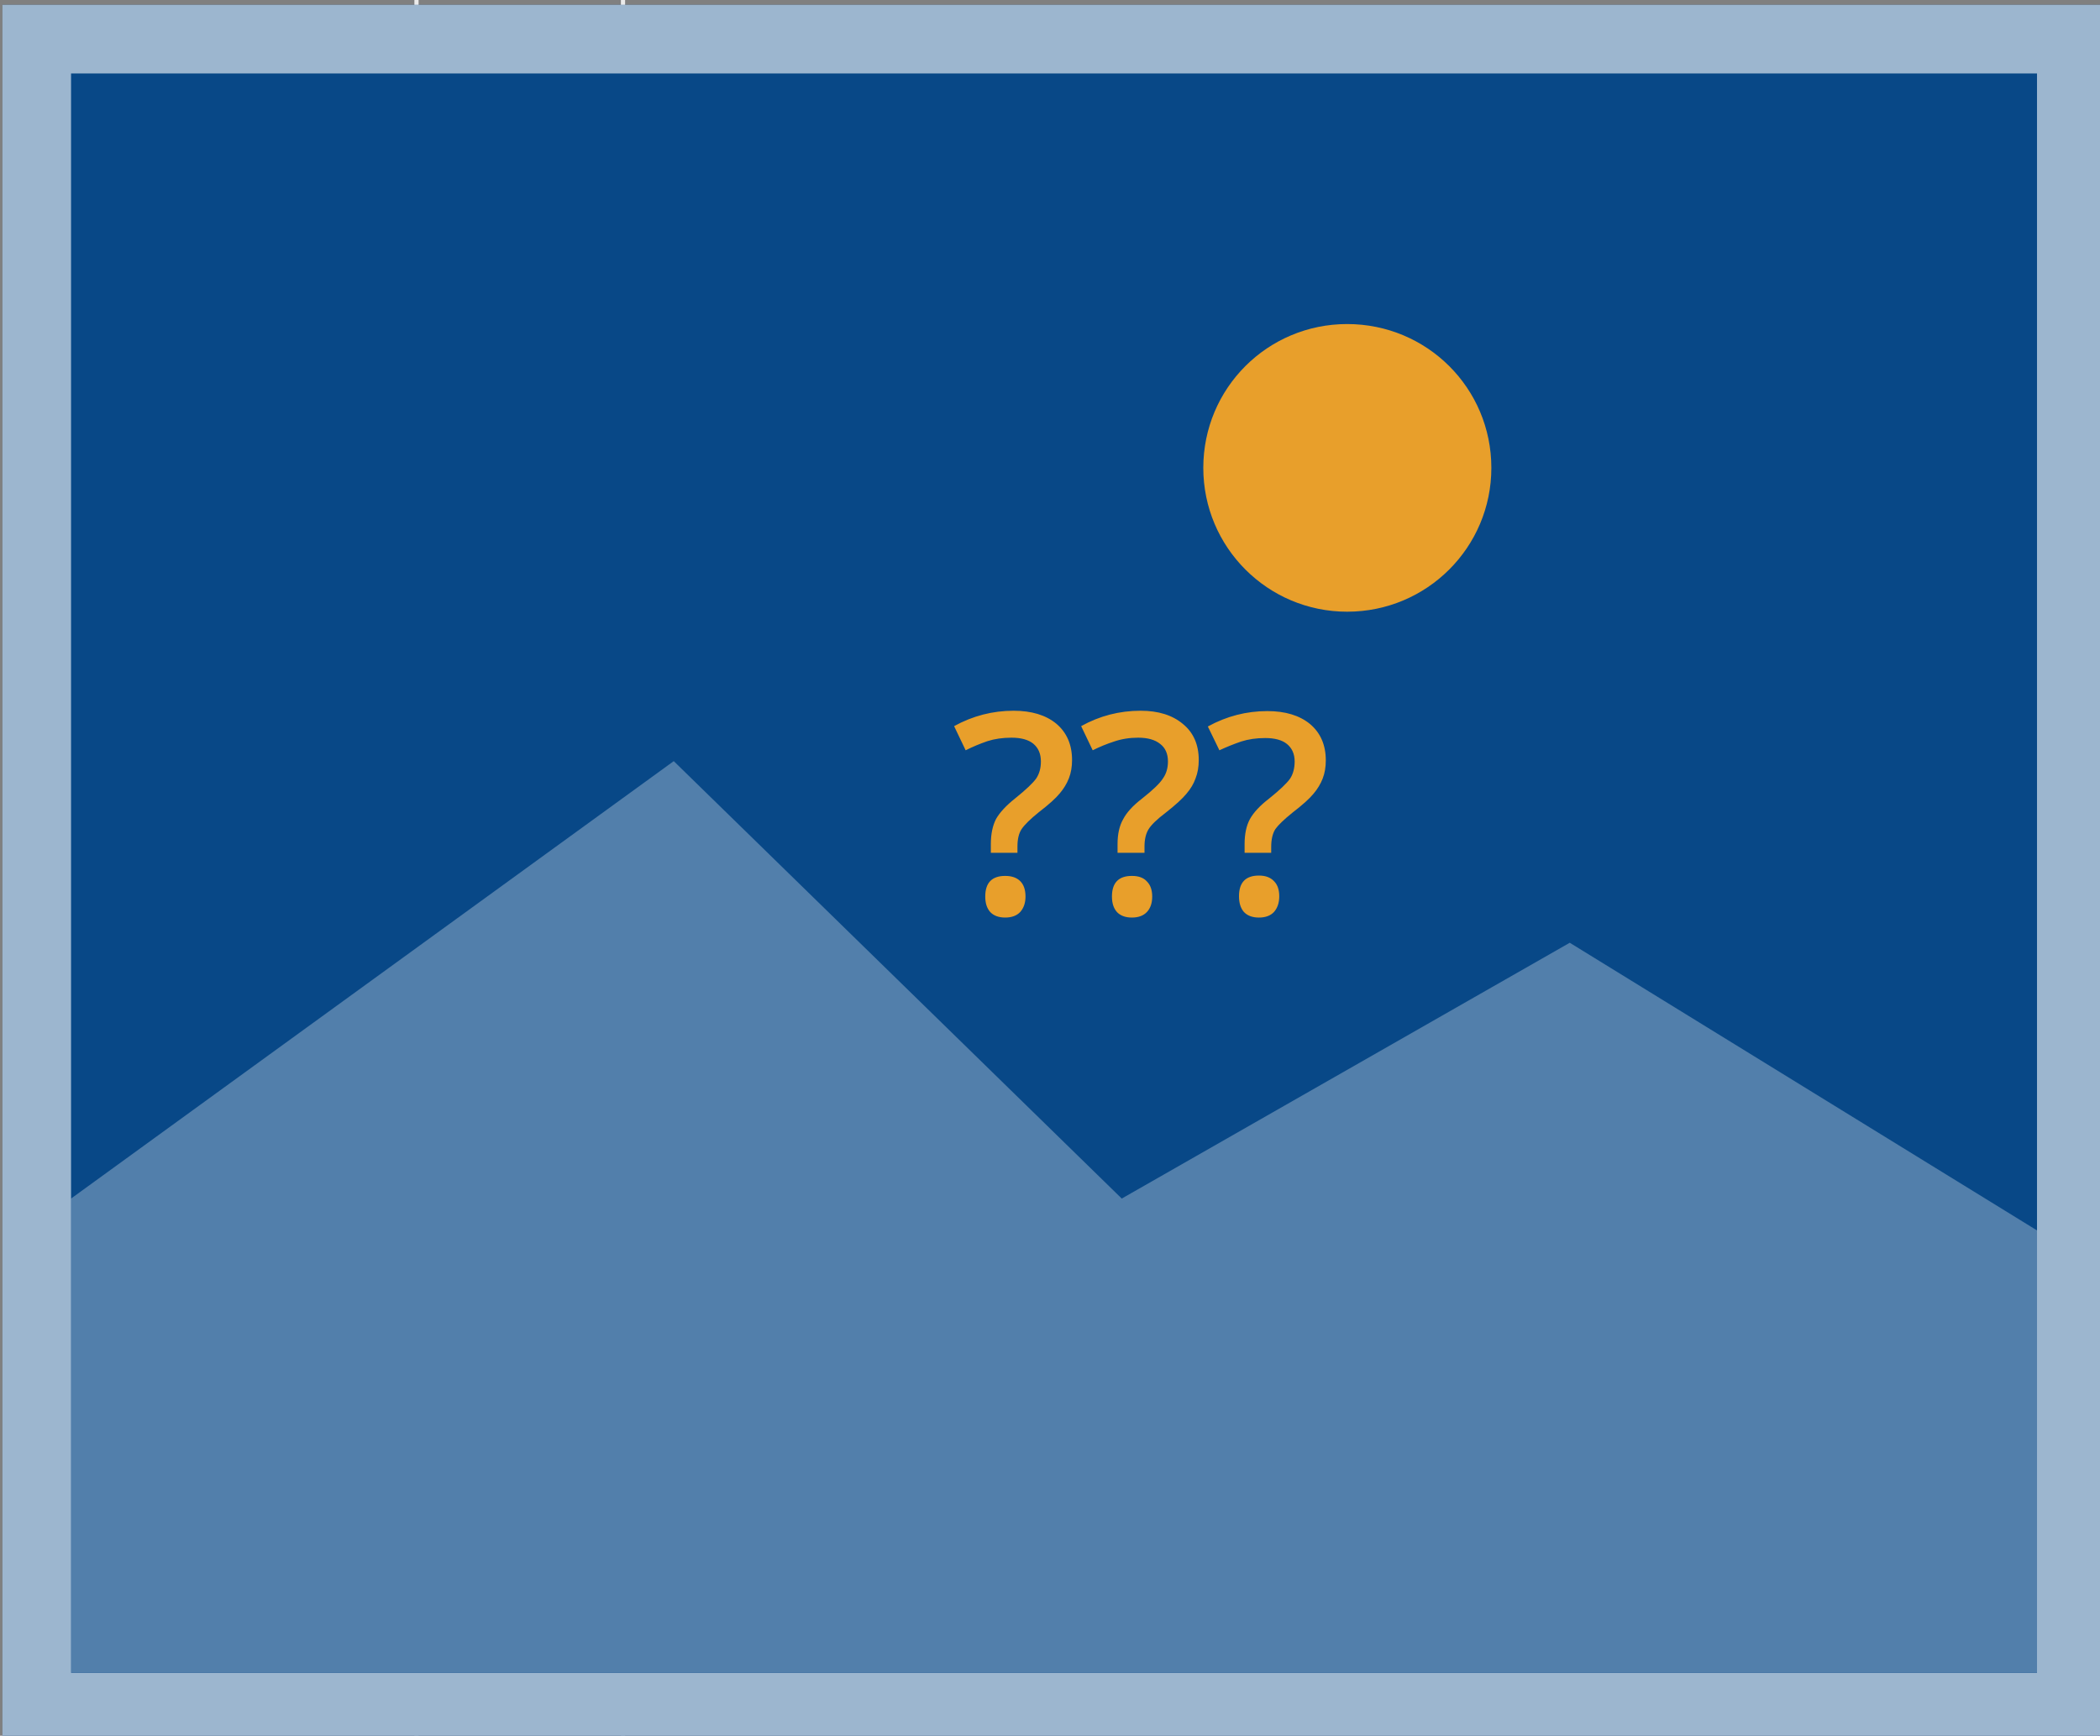 <svg version="1.2" xmlns="http://www.w3.org/2000/svg" viewBox="0 0 600 496" width="600" height="496">
	<rect x="0" y="0" width="600" height="496" fill="#808080" stroke="none"/>
	<title>9793182_4204952-ai</title>
	<style>
		.s0 { fill: #ebebeb } 
		.s1 { fill: #e0e0e0 } 
		.s2 { fill: #f5f5f5 } 
		.s3 { fill: #e6e6e6 } 
		.s4 { fill: #084887 } 
		.s5 { opacity: .6;fill: #ffffff } 
		.s6 { opacity: .3;fill: #ffffff } 
		.s7 { fill: #e89f2b } 
	</style>
	<g id="Background Complete">
		<g id="&lt;Group&gt;">
			<path id="&lt;Path&gt;" class="s0" d="m-1069.9 1393.7h2450.4v1.2h-2450.4z"/>
			<path id="&lt;Path&gt;" class="s0" d="m972.7 1472.5h162.3v1.2h-162.3z"/>
			<path id="&lt;Path&gt;" class="s0" d="m510.7 1485.8h42.6v1.2h-42.6z"/>
			<path id="&lt;Path&gt;" class="s0" d="m873.7 1427h94v1.3h-94z"/>
			<path id="&lt;Path&gt;" class="s0" d="m-812.8 1435.3h211.7v1.2h-211.7z"/>
			<path id="&lt;Path&gt;" class="s0" d="m-557.5 1435.3h31.1v1.2h-31.1z"/>
			<path id="&lt;Path&gt;" class="s0" d="m-425.6 1456h459.1v1.2h-459.1z"/>
			<path id="&lt;Compound Path&gt;" fill-rule="evenodd" class="s0" d="m-882.6-182.7c0-14.9 12-27 27-27h948.2c14.9 0 27 12.1 27 27v1331c0 14.9-12.1 27-27 27h-948.2c-15 0-27-12.1-27-27zm1.2 1329.8c0 14.9 12.1 27 27 27h945.8c14.9 0 27-12.1 27-27v-1328.6c0-14.9-12.1-27-27-27h-945.8c-14.9 0-27 12.1-27 27z"/>
			<path id="&lt;Compound Path&gt;" fill-rule="evenodd" class="s0" d="m177.4-182.7c0-14.9 12.1-27 27-27h948.3c14.9 0 27 12.1 27 27v1331c0 14.9-12.1 27-27 27h-948.3c-14.9 0-27-12.1-27-27zm1.2 1329.8c0 14.9 12.1 27 27 27h945.8c14.9 0 27-12.1 27-27v-1328.6c0-14.9-12.1-27-27-27h-945.8c-14.9 0-27 12.1-27 27z"/>
		</g>
		<g id="&lt;Group&gt;">
			<g id="&lt;Group&gt;">
				<g id="&lt;Group&gt;">
					<path id="&lt;Path&gt;" class="s0" d="m981.5 1236.3c0.8-5 17.9-123.2-16.5-164.1-7.6-9-17.2-13.7-28.5-14-69.3-1.6-78.8 54-78.9 54.6l8.2 1.3c0.3-2 8.5-49.1 70.5-47.6 9 0.2 16.3 3.8 22.4 11 32 38.1 14.8 156.4 14.6 157.6z"/>
				</g>
				<g id="&lt;Group&gt;">
					<path id="&lt;Path&gt;" class="s0" d="m985.7 1230.9l8.3-0.2c-0.1-1.1-2.8-109 50.4-131.3 52.1-21.8 75.6 23.1 76.6 25l7.4-3.7c-0.3-0.6-27.8-53.8-87.2-28.9-58.4 24.5-55.6 134.5-55.5 139.1z"/>
				</g>
				<g id="&lt;Group&gt;">
					<path id="&lt;Path&gt;" class="s0" d="m985.5 1239.4c0-1.7 0.5-172.3 33.8-222.2 31.9-47.9 83.5-25.4 85.7-24.4l3.4-7.5c-0.6-0.3-60.1-26.5-96 27.3-34.7 52-35.2 219.7-35.2 226.8z"/>
				</g>
				<path id="&lt;Path&gt;" class="s1" d="m926.6 1062.3c0 0 30.3 11.1 21.3 37.5-9 26.3-104.8 69.7-104.8 69.7 0 0-40.1-36.8-3.3-96.5 36.9-59.7 86-29.6 86.8-10.7z"/>
				<path id="&lt;Path&gt;" class="s1" d="m1020.8 1008.2c0 0-21.5-2.3-19.8-15.4 1.7-13.1 83.6-46.8 131.9 7.7 0 0-31 53.1-75.7 53.8-44.7 0.7-36.4-46.1-36.4-46.1z"/>
				<path id="&lt;Path&gt;" class="s1" d="m1042.8 1095.6c0 0-14.8-12 1.2-17.8 16-5.8 94.6-4.2 95.4 73.6 0 0-91.5 15.2-102.8-14.4-11.4-29.7 6.2-41.4 6.2-41.4z"/>
				<path id="&lt;Path&gt;" class="s0" d="m910.3 1394.7h142l15.4-155.3h-172.7z"/>
				<path id="&lt;Path&gt;" class="s1" d="m887.4 1222.3h187.8v34.2h-187.8z"/>
			</g>
			<g id="&lt;Group&gt;">
				<path id="&lt;Path&gt;" class="s0" d="m-396.3 900.9c0 0-17.7-38.5 2.5-76.5 20.2-38 26.1-46.9 13.2-54.7-12.9-7.8-18.8 30.4-18.8 30.4 0 0-10.8-26.3-1.9-53.8 9-27.4 14.6-72.2 2.4-77-12.3-4.8-2.4 55.8-13 76.5 0 0-8.9-23-10.4-45.1-1.4-22 0.9-57.3-8.8-66.3-9.6-9-15.8-2.8-6.3 45.9 9.5 48.7 9.4 88.3 9.4 88.3 0 0-21-63.9-35.1-65.7-14-1.9-14 18.8-2 36.7 12.1 18 35.3 50.1 39.1 66.6 0 0-23-48-43.7-33.3-20.7 14.7 18 43.8 35.3 54.3 17.2 10.5 29.2 76.2 29.2 76.2z"/>
				<path id="&lt;Path&gt;" class="s2" d="m-410.2 916.7c0 0 17.2-38.8-3.5-76.5-20.6-37.6-26.6-46.5-13.8-54.5 12.8-7.9 19.1 30.1 19.1 30.1 0 0 10.6-26.4 1.3-53.7-9.3-27.4-15.5-72-3.3-77 12.2-5 3 55.8 13.9 76.3 0 0 8.6-23.1 9.8-45.2 1.2-22.1-1.5-57.3 8.1-66.5 9.5-9.2 15.8-3 6.9 45.8-8.9 48.9-8.4 88.4-8.4 88.4 0 0 20.2-64.2 34.2-66.2 14.1-2.1 14.3 18.6 2.5 36.7-11.8 18.1-34.7 50.6-38.3 67.2 0 0 22.5-48.4 43.3-34 20.9 14.4-17.5 44.1-34.6 54.8-17.1 10.7-28.3 76.7-28.3 76.7z"/>
				<g id="&lt;Group&gt;">
					<path id="&lt;Path&gt;" class="s1" d="m-330.9 889h-142.1l11.5 101.7h119.1z"/>
				</g>
			</g>
			<g id="&lt;Group&gt;">
				<path id="&lt;Path&gt;" class="s1" d="m-825 988.3v406.4h29.4v-347.6h465.6v347.6h34.3v-406.4z"/>
				<path id="&lt;Path&gt;" class="s0" d="m-555.4 988.3v406.4h29.4v-347.6h465.5v347.6h34.3v-406.4z"/>
			</g>
			<g id="&lt;Group&gt;">
				<g id="&lt;Group&gt;">
					<path id="&lt;Path&gt;" class="s1" d="m71.6 1234.3l-14.5-2.1c2.6-18.3 17.9-52.9 57.1-52.9 46.5 0 69.6 26.8 71.9 53.3l-14.7 1.3c-1.7-19.9-20-39.9-57.2-39.9-36.1 0-42.3 38.7-42.6 40.3z"/>
				</g>
				<path id="&lt;Path&gt;" class="s0" d="m-18.8 1245.4c0-13.3 10.7-24 24-24h238.1c13.3 0 24 10.7 24 24v122.7c0 13.3-10.7 24-24 24h-238.1c-13.3 0-24-10.7-24-24z"/>
				<g id="&lt;Group&gt;">
					<path id="&lt;Path&gt;" class="s1" d="m186.1 1394.7c-202.1 0-212.2-138.6-212.3-140l8.3-16c0.3 5.1 16.2 141.4 204 141.4 77.3 0 144 0 150.7-14.8 6-13-23-46.4-69.5-99.8v-20.4c59.2 68.1 92.8 104.7 82.9 126.3-10.2 22.5-55 23.3-164.1 23.3z"/>
				</g>
			</g>
			<g id="&lt;Group&gt;">
				<path id="&lt;Path&gt;" class="s2" d="m-814.5-122.6v144.7c0 8.1 6.6 13.5 14.7 13.5h489.2c0 0 56.5-26.3 52.5-63.1-3.2-29.4-6.5-53.4-9.2-71.6-3.4-22.2-22.4-38.3-44.8-38.3h-487.7c-8.1 0-14.7 6.6-14.7 14.8z"/>
				<path id="&lt;Path&gt;" class="s3" d="m-814.5-122.6v144.7c0 8.1 6.6 13.5 14.7 13.5h43.1c0 0 56.6-26.3 52.6-63.1-3.2-29.4-6.5-53.4-9.3-71.6-3.3-22.2-22.3-38.3-44.8-38.3h-41.6c-8.1 0-14.7 6.6-14.7 14.8z"/>
				<path id="&lt;Path&gt;" class="s1" d="m-269.3-15.9h-427.3c0 0-14.2 31.3-38.1 44.2h417.5c0 0 44.2-20.3 47.9-44.2z"/>
				<path id="&lt;Path&gt;" class="s0" d="m-298.8 13.6h-412.6l6.2 14.7h406.4z"/>
				<path id="&lt;Path&gt;" class="s0" d="m-284.1-4.8h-412.5l6.1 14.7h406.4z"/>
				<path id="&lt;Path&gt;" class="s1" d="m-681.9-26.9h10.4v4.3h-10.4z"/>
				<path id="&lt;Path&gt;" class="s1" d="m-667.2-26.9h10.5v4.3h-10.5z"/>
			</g>
		</g>
	</g>
	<g id="Images">
		<g id="&lt;Group&gt;">
			<g id="&lt;Group&gt;">
				<path id="&lt;Path&gt;" class="s4" d="m0.7 1.4h600.9v496.1h-600.9z"/>
				<path id="&lt;Compound Path&gt;" fill-rule="evenodd" class="s5" d="m0.7 1.4h600.9v496.1h-600.9zm19.6 476.6h561.7v-457h-561.7z"/>
				<path id="&lt;Path&gt;" class="s6" d="m20.3 342.5l172.2-125 128 125 128-73.1 133.5 82.2v126.3h-561.7z"/>
				<path id="&lt;Path&gt;" class="s7" d="m384.9 174.8c-22.7 0-41.1-18.4-41.1-41.1 0-22.8 18.4-41.1 41.1-41.1 22.8 0 41.2 18.3 41.2 41.1 0 22.7-18.4 41.1-41.2 41.1z"/>
			</g>
		</g>
	</g>
	<path id="???" class="s7" aria-label="???"  d="m290.7 243.7h-7.6v-2.5q0-4.3 1.5-7.2 1.6-2.8 5.5-5.9 4.6-3.7 6-5.7 1.3-2 1.3-4.8 0-3.3-2.2-5.1-2.1-1.7-6.2-1.7-3.8 0-6.9 1-3.2 1.1-6.2 2.6l-3.3-6.9q8-4.4 17-4.4 7.7 0 12.2 3.7 4.5 3.8 4.5 10.4 0 2.9-0.9 5.2-0.9 2.3-2.6 4.3-1.7 2.1-6 5.4-3.6 2.9-4.9 4.8-1.2 1.8-1.2 5zm-9.2 12.5q0-5.9 5.7-5.9 2.8 0 4.3 1.5 1.5 1.5 1.5 4.4 0 2.7-1.5 4.4-1.5 1.6-4.3 1.6-2.8 0-4.3-1.6-1.4-1.6-1.4-4.4zm45.5-12.5h-7.7v-2.5q0-4.3 1.6-7.1 1.5-2.9 5.4-5.9 4.7-3.7 6-5.8 1.4-2 1.4-4.8 0-3.3-2.2-5-2.2-1.8-6.3-1.8-3.7 0-6.9 1.1-3.1 1-6.1 2.5l-3.3-6.9q7.9-4.4 17-4.4 7.6 0 12.1 3.8 4.5 3.7 4.5 10.3 0 2.9-0.9 5.2-0.8 2.3-2.6 4.4-1.7 2.1-5.9 5.4-3.7 2.8-4.9 4.7-1.2 1.9-1.2 5zm-9.3 12.5q0-5.9 5.7-5.9 2.9 0 4.3 1.6 1.5 1.5 1.5 4.3 0 2.8-1.5 4.4-1.5 1.6-4.3 1.6-2.7 0-4.2-1.5-1.5-1.6-1.5-4.5zm45.5-12.5h-7.6v-2.5q0-4.3 1.5-7.1 1.6-2.9 5.5-5.9 4.6-3.7 6-5.7 1.3-2 1.3-4.9 0-3.2-2.2-5-2.1-1.7-6.2-1.7-3.8 0-6.9 1-3.2 1.1-6.2 2.5l-3.3-6.8q8-4.4 17-4.4 7.7 0 12.2 3.7 4.5 3.8 4.5 10.4 0 2.9-0.9 5.2-0.9 2.3-2.6 4.3-1.7 2.1-6 5.4-3.6 2.9-4.9 4.7-1.2 1.9-1.2 5.1zm-9.2 12.4q0-5.9 5.7-5.9 2.8 0 4.3 1.6 1.5 1.5 1.5 4.3 0 2.8-1.5 4.5-1.5 1.6-4.3 1.6-2.8 0-4.3-1.6-1.4-1.6-1.4-4.5z"/>
</svg>